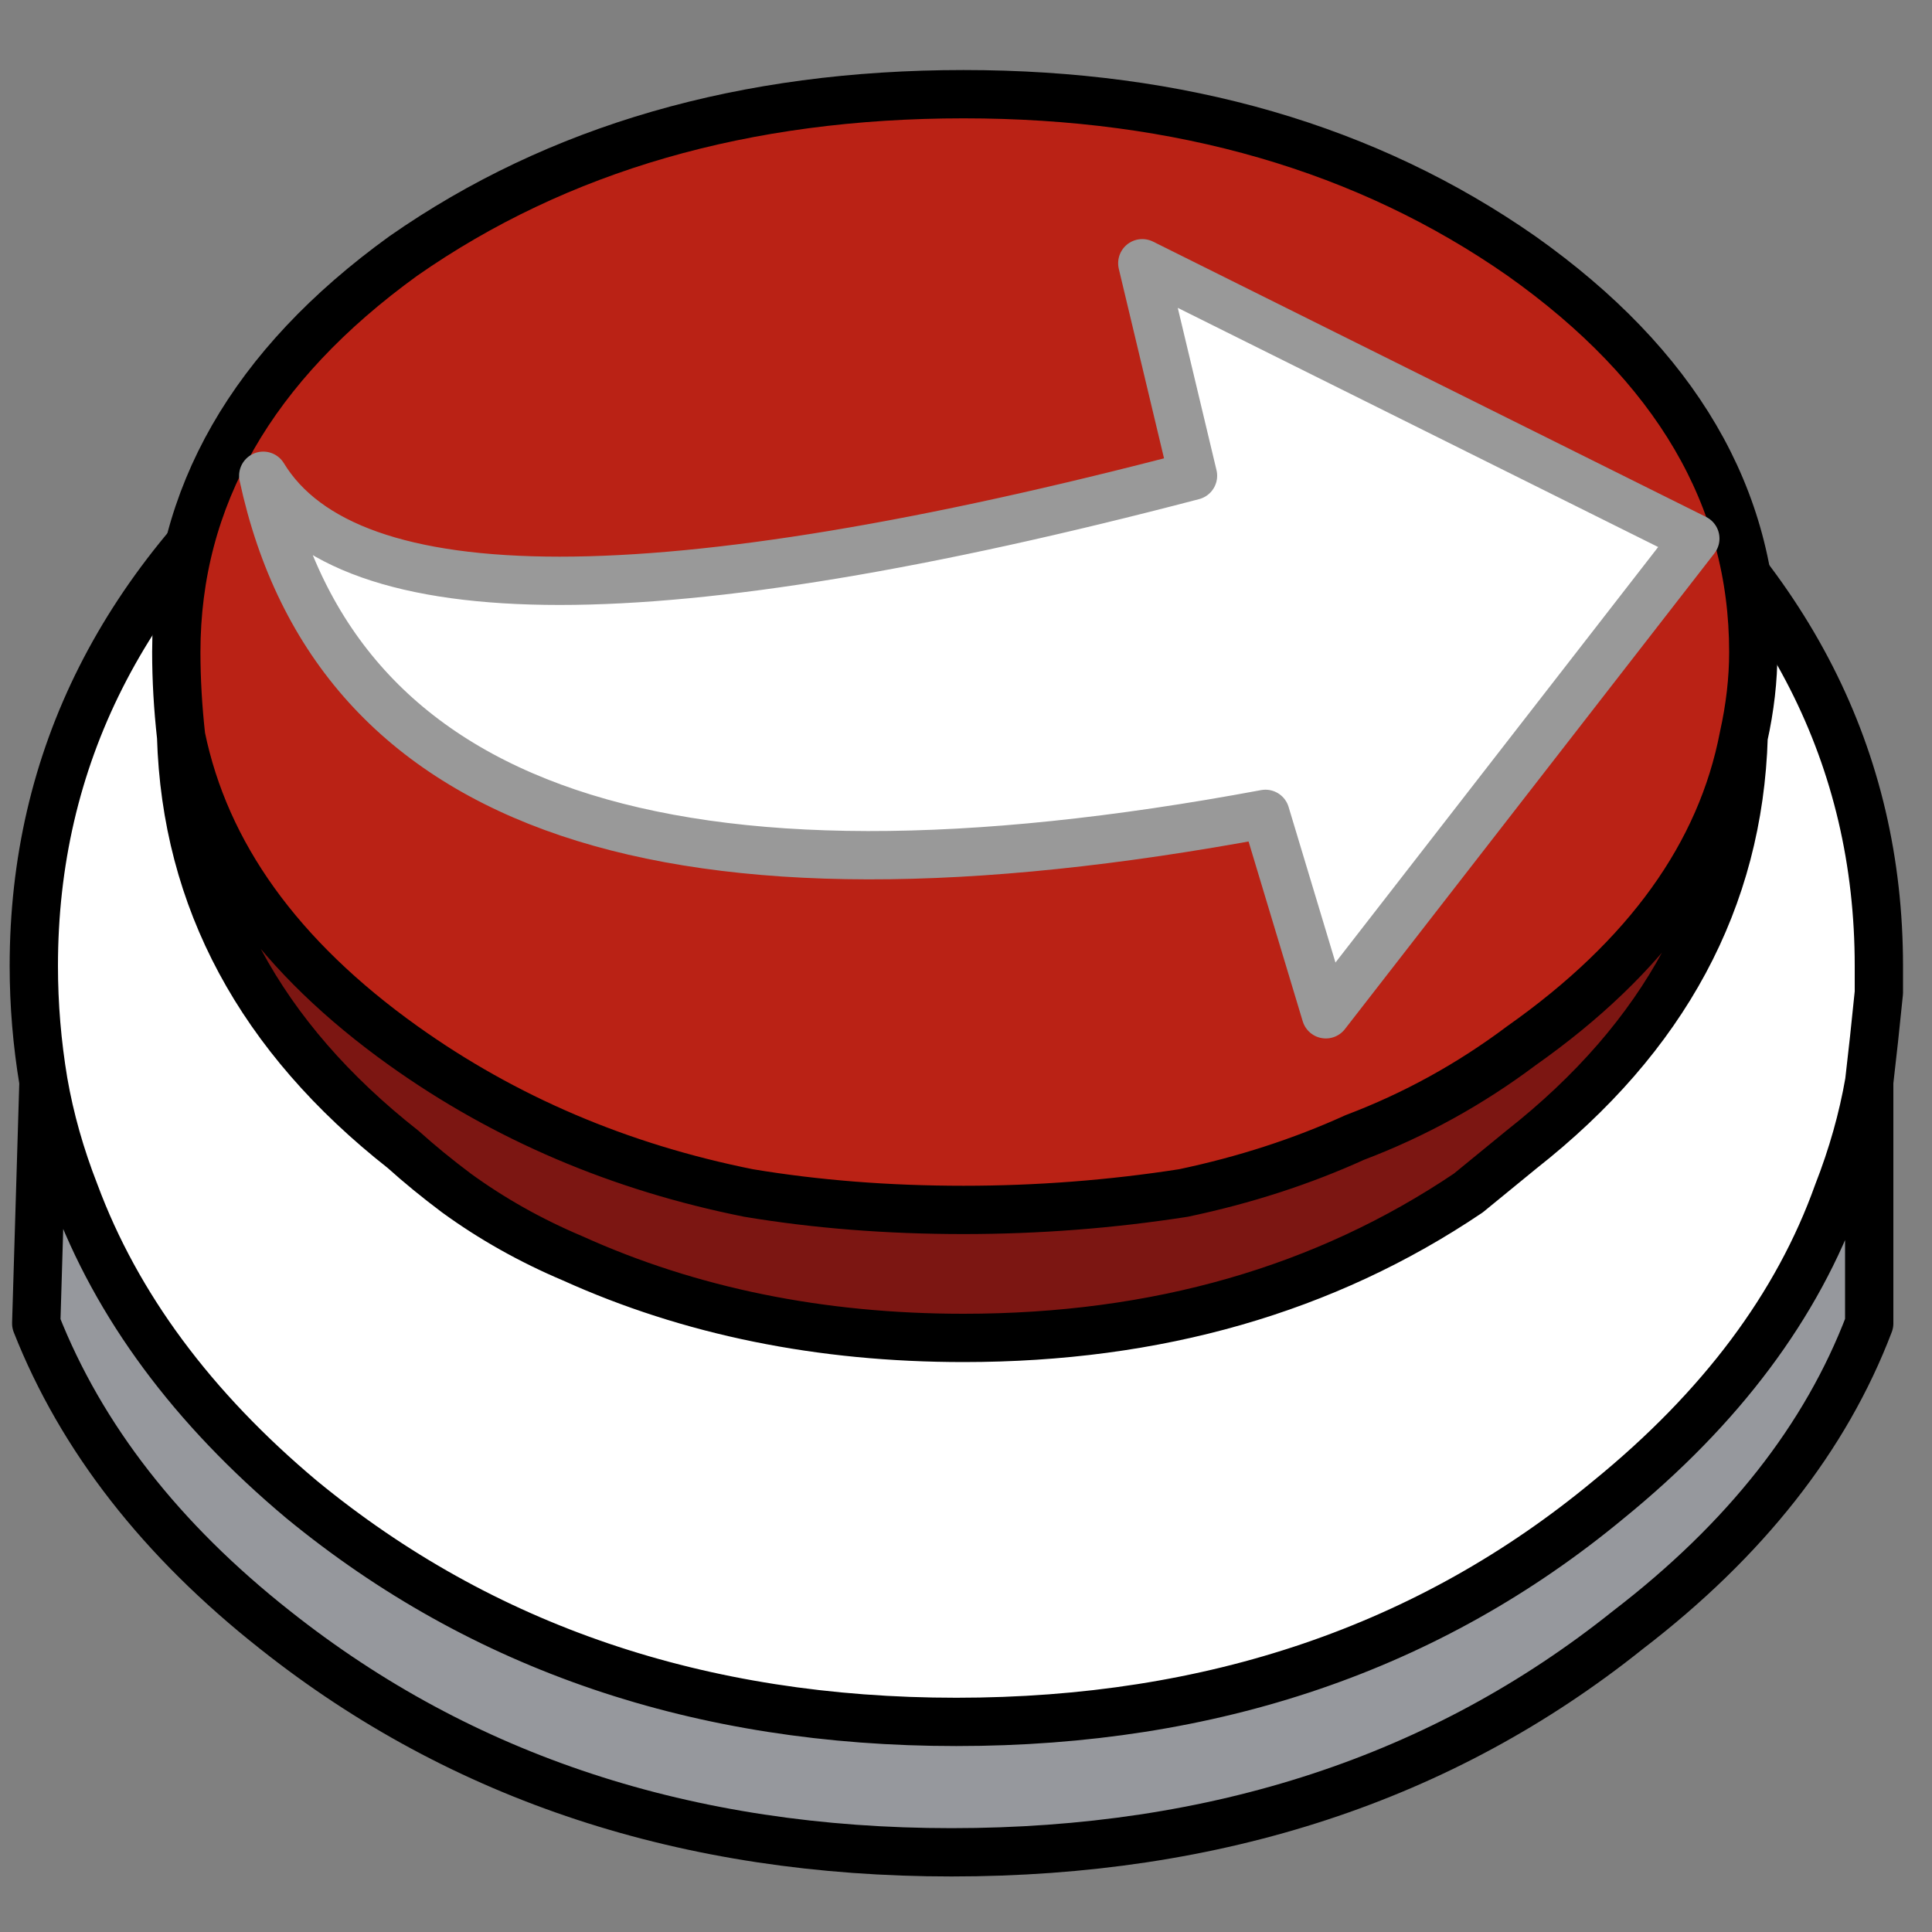 
<svg xmlns="http://www.w3.org/2000/svg" version="1.1" xmlns:xlink="http://www.w3.org/1999/xlink" preserveAspectRatio="none" x="0px" y="0px" width="40px" height="40px" viewBox="0 0 40 40">
<rect x="0" y="0" width="40" height="40" fill="#808080" stroke="none"/>
<defs>
<g id="Layer5_0_FILL">
<path fill="#96989D" stroke="none" d="
M 38.7 22.4
Q 38.5 23.55 38.05 24.7 36.8 28.2 33.3 31.05 27.75 35.65 19.8 35.65 11.85 35.65 6.25 31.05 2.85 28.2 1.55 24.7 1.1 23.55 0.9 22.4
L 0.75 27.4
Q 2.15 30.95 5.7 33.75 11.5 38.35 19.7 38.35 27.95 38.35 33.7 33.75 37.35 30.95 38.7 27.4
L 38.7 22.4 Z"/>

<path fill="#FFFFFF" stroke="none" d="
M 38.9 20
Q 38.9 13.55 33.3 9 27.75 4.4 19.8 4.4 11.85 4.4 6.25 9 0.7 13.55 0.7 20 0.7 21.2 0.9 22.4 1.1 23.55 1.55 24.7 2.85 28.2 6.25 31.05 11.85 35.65 19.8 35.65 27.75 35.65 33.3 31.05 36.8 28.2 38.05 24.7 38.5 23.55 38.7 22.4 38.8 21.55 38.9 20.55 38.9 20.3 38.9 20 Z"/>
</g>

<g id="Layer4_0_FILL">
<path fill="#BA2215" stroke="none" d="
M 36.3 13.5
Q 36.3 8.7 31.5 5.3 26.7 1.95 19.95 1.95 13.15 1.95 8.35 5.3 3.65 8.7 3.65 13.5 3.65 14.35 3.75 15.25 4.5 18.9 8.35 21.65 11.5 23.9 15.5 24.7 17.6 25.05 19.95 25.05 22.25 25.05 24.5 24.7 26.4 24.3 28.05 23.55 29.9 22.85 31.5 21.65 35.4 18.9 36.1 15.25 36.3 14.35 36.3 13.5 Z"/>

<path fill="#7C1612" stroke="none" d="
M 30.4 24.7
Q 30.95 24.25 31.5 23.8 35.95 20.3 36.1 15.25 35.4 18.9 31.5 21.65 29.9 22.85 28.05 23.55 26.4 24.3 24.5 24.7 22.25 25.05 19.95 25.05 17.6 25.05 15.5 24.7 11.5 23.9 8.35 21.65 4.5 18.9 3.75 15.25 3.9 20.3 8.35 23.8 8.85 24.25 9.45 24.7 10.55 25.5 11.85 26.05 15.5 27.7 19.95 27.7 25.95 27.7 30.4 24.7 Z"/>
</g>

<g id="Layer3_0_FILL">
<path fill="#FFFFFF" stroke="none" d="
M 5.45 9.85
Q 7.7 20.3 26.2 16.85
L 27.45 21 35.1 11.15 23.65 5.45 24.7 9.85
Q 8.1 14.2 5.45 9.85 Z"/>
</g>

<path id="Layer5_0_1_STROKES" stroke="#000000" stroke-width="1" stroke-linejoin="round" stroke-linecap="round" fill="none" d="
M 0.9 22.4
Q 0.7 21.2 0.7 20 0.7 13.55 6.25 9 11.85 4.4 19.8 4.4 27.75 4.4 33.3 9 38.9 13.55 38.9 20 38.9 20.3 38.9 20.55 38.8 21.55 38.7 22.4
L 38.7 27.4
Q 37.35 30.95 33.7 33.75 27.95 38.35 19.7 38.35 11.5 38.35 5.7 33.75 2.15 30.95 0.75 27.4
L 0.9 22.4
Q 1.1 23.55 1.55 24.7 2.85 28.2 6.25 31.05 11.85 35.65 19.8 35.65 27.75 35.65 33.3 31.05 36.8 28.2 38.05 24.7 38.5 23.55 38.7 22.4"/>

<path id="Layer4_0_1_STROKES" stroke="#000000" stroke-width="1" stroke-linejoin="round" stroke-linecap="round" fill="none" d="
M 36.1 15.25
Q 35.95 20.3 31.5 23.8 30.95 24.25 30.4 24.7 25.95 27.7 19.95 27.7 15.5 27.7 11.85 26.05 10.55 25.5 9.45 24.7 8.85 24.25 8.35 23.8 3.9 20.3 3.75 15.25 3.65 14.35 3.65 13.5 3.65 8.7 8.35 5.3 13.15 1.95 19.95 1.95 26.7 1.95 31.5 5.3 36.3 8.7 36.3 13.5 36.3 14.35 36.1 15.25 35.4 18.9 31.5 21.65 29.9 22.85 28.05 23.55 26.4 24.3 24.5 24.7 22.25 25.05 19.95 25.05 17.6 25.05 15.5 24.7 11.5 23.9 8.35 21.65 4.5 18.9 3.75 15.25"/>

<path id="Layer3_0_1_STROKES" stroke="#999999" stroke-width="1" stroke-linejoin="round" stroke-linecap="round" fill="none" d="
M 5.45 9.85
Q 8.1 14.2 24.7 9.85
L 23.65 5.45 35.1 11.15 27.45 21 26.2 16.85
Q 7.7 20.3 5.45 9.85 Z"/>
</defs>

<g transform="matrix( 1, 0, 0, 1, 0,0) ">
<use xlink:href="#Layer5_0_FILL"/>

<use xlink:href="#Layer5_0_1_STROKES"/>
</g>

<g transform="matrix( 1, 0, 0, 1, 0,0) ">
<use xlink:href="#Layer4_0_FILL"/>

<use xlink:href="#Layer4_0_1_STROKES"/>
</g>

<g transform="matrix( 1, 0, 0, 1, 0,0) ">
<use xlink:href="#Layer3_0_FILL"/>

<use xlink:href="#Layer3_0_1_STROKES"/>
</g>
</svg>
